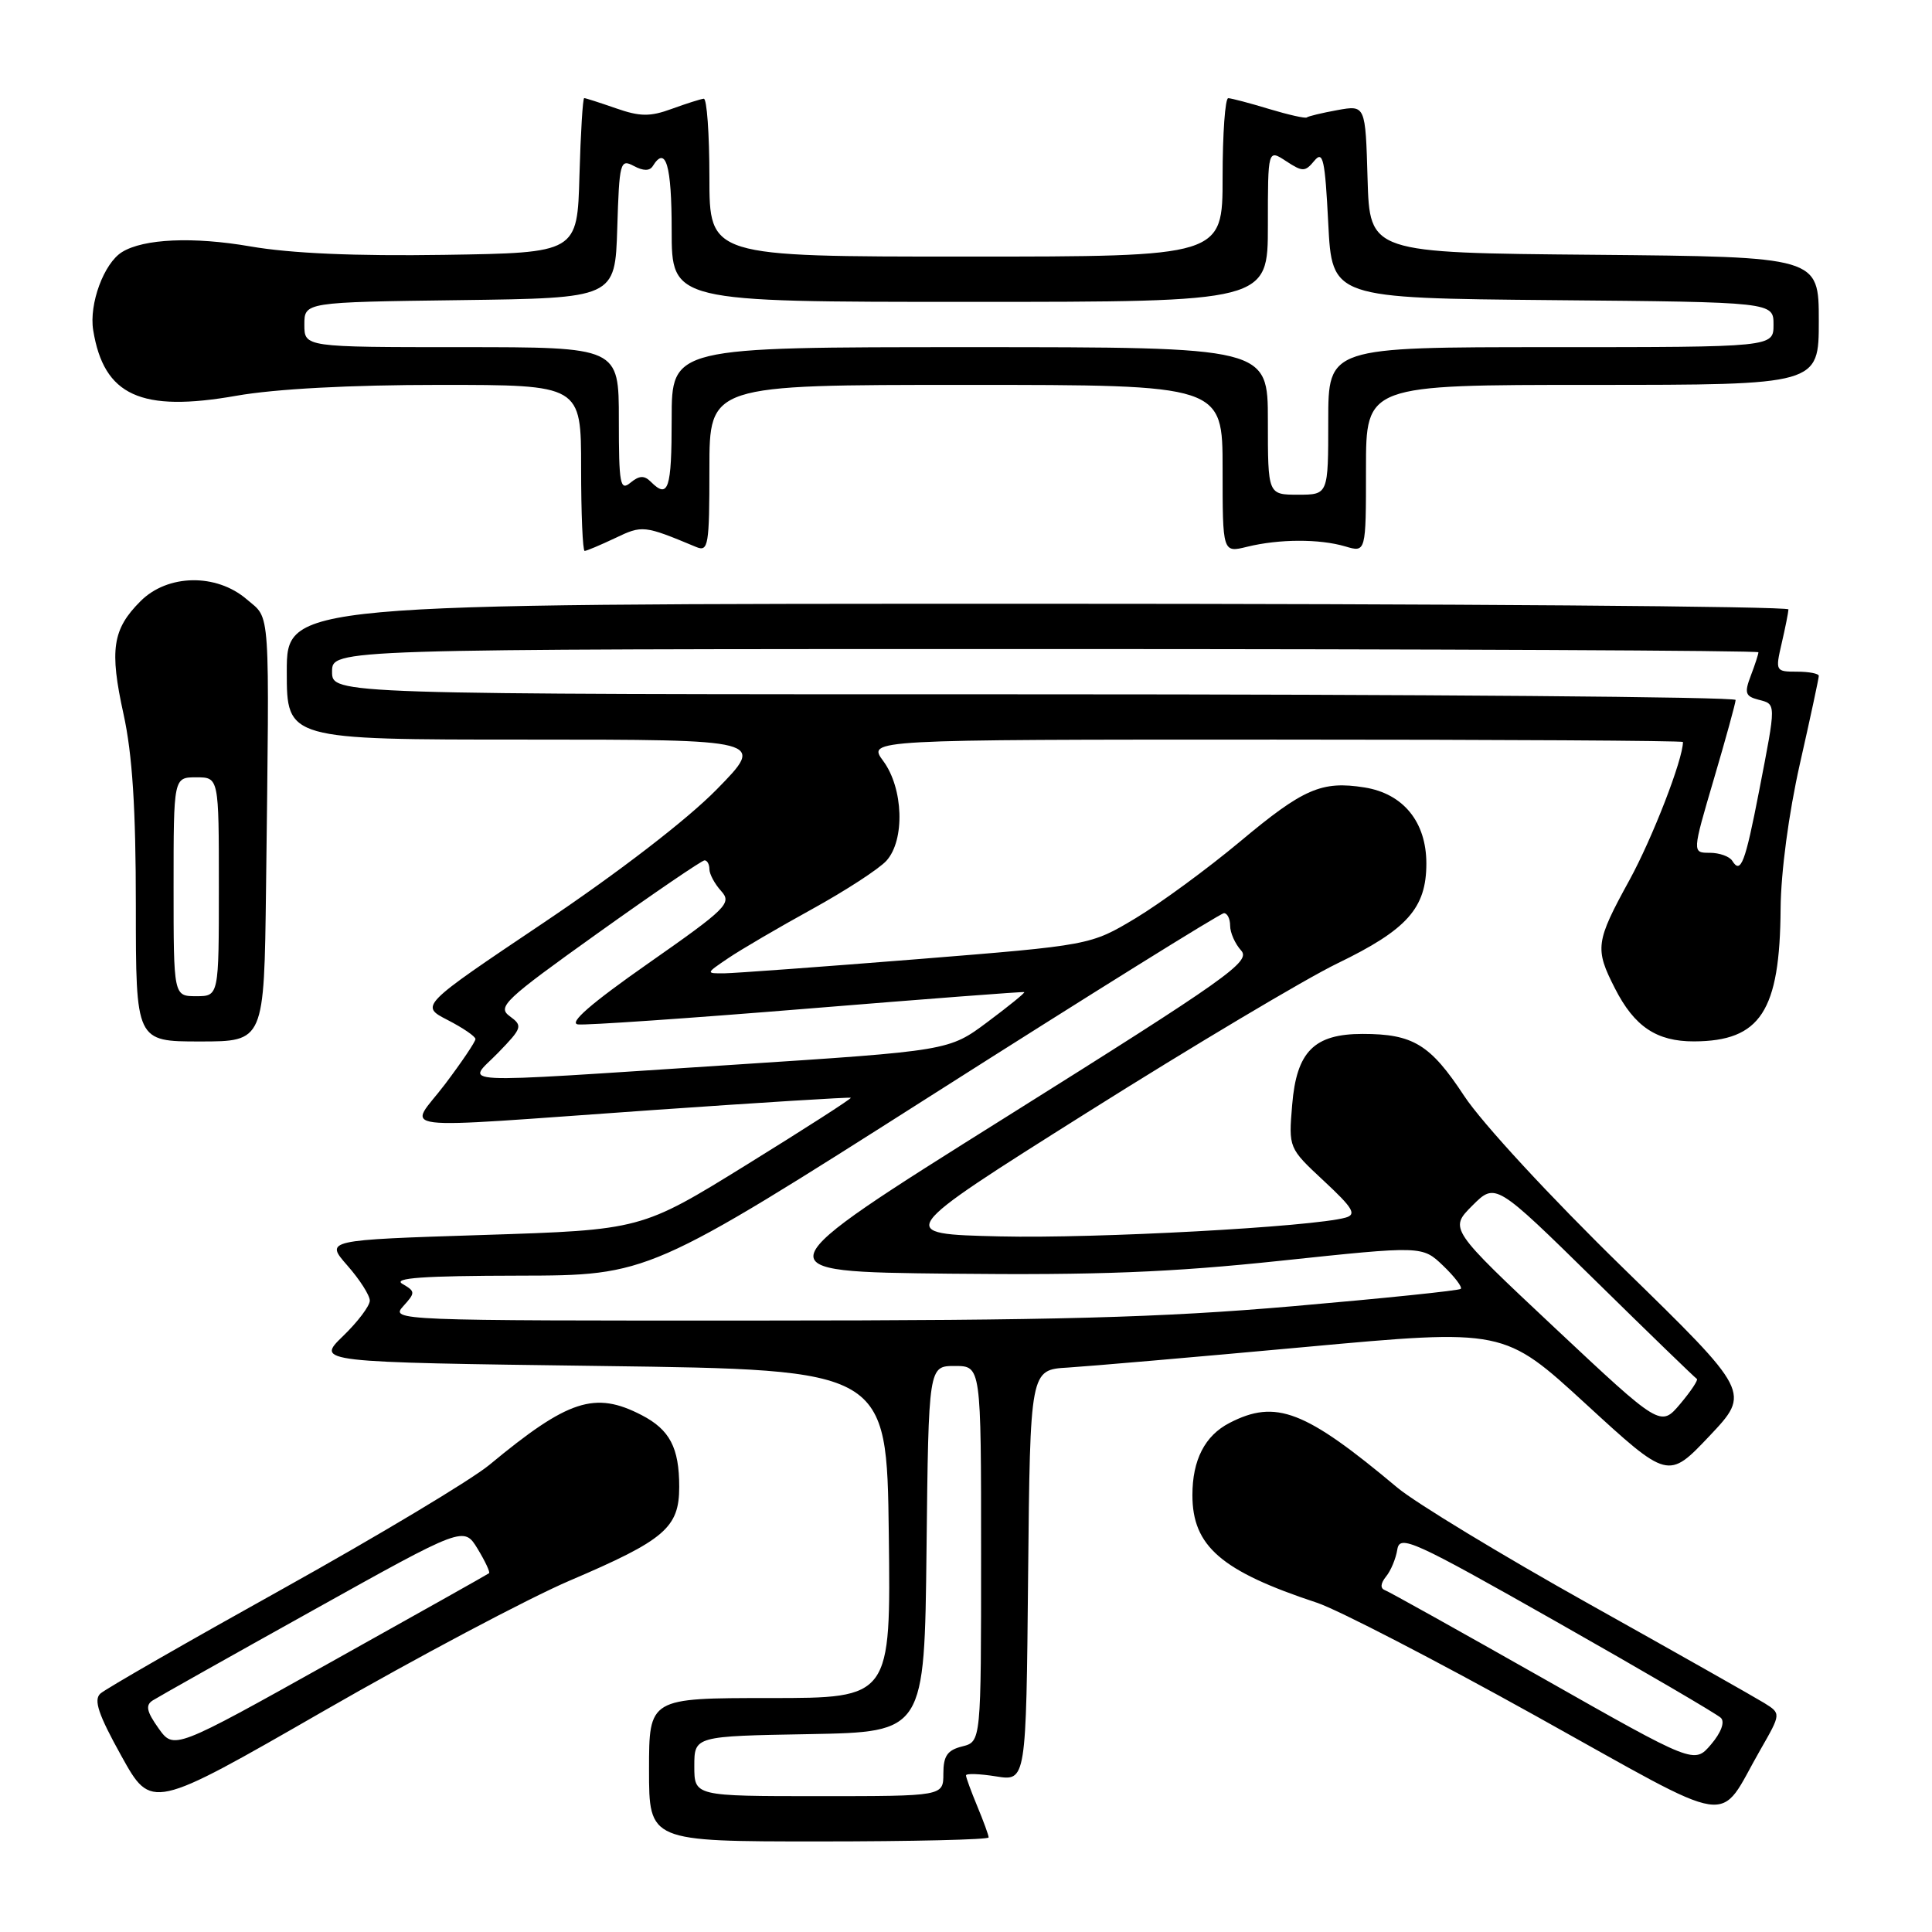 <?xml version="1.0" encoding="UTF-8" standalone="no"?>
<!DOCTYPE svg PUBLIC "-//W3C//DTD SVG 1.1//EN" "http://www.w3.org/Graphics/SVG/1.1/DTD/svg11.dtd" >
<svg xmlns="http://www.w3.org/2000/svg" xmlns:xlink="http://www.w3.org/1999/xlink" version="1.1" viewBox="0 0 256 256">
 <g >
 <path fill="currentColor"
d=" M 131.00 243.47 C 131.00 243.18 130.32 241.32 129.50 239.35 C 128.68 237.37 128.00 235.53 128.00 235.25 C 128.00 234.97 129.79 235.03 131.98 235.38 C 135.97 236.02 135.97 236.02 136.23 208.76 C 136.50 181.50 136.50 181.50 141.50 181.21 C 144.25 181.04 158.38 179.82 172.89 178.49 C 199.28 176.07 199.28 176.07 210.16 186.06 C 221.04 196.05 221.04 196.05 226.51 190.28 C 231.97 184.50 231.97 184.50 215.06 168.00 C 205.45 158.63 196.35 148.78 194.00 145.20 C 189.52 138.39 187.24 137.00 180.55 137.00 C 174.12 137.00 171.80 139.34 171.22 146.39 C 170.74 152.12 170.74 152.12 175.42 156.48 C 179.29 160.08 179.79 160.92 178.30 161.34 C 173.90 162.57 145.24 164.13 132.51 163.83 C 118.52 163.50 118.52 163.50 144.01 147.44 C 158.03 138.61 172.97 129.71 177.20 127.66 C 186.46 123.18 189.00 120.34 189.00 114.42 C 189.00 108.92 185.95 105.16 180.80 104.34 C 175.12 103.44 172.70 104.49 164.29 111.53 C 160.00 115.11 153.80 119.66 150.50 121.65 C 144.50 125.25 144.50 125.25 121.50 127.10 C 108.85 128.11 97.38 128.95 96.00 128.97 C 93.50 128.99 93.50 128.99 96.50 126.96 C 98.15 125.84 103.14 122.92 107.59 120.47 C 112.04 118.02 116.48 115.13 117.46 114.05 C 119.93 111.31 119.71 104.45 117.03 100.83 C 114.94 98.00 114.94 98.00 168.97 98.00 C 198.69 98.00 223.00 98.14 223.00 98.32 C 223.00 100.63 218.95 111.07 215.91 116.62 C 211.41 124.82 211.30 125.70 213.99 130.97 C 216.57 136.04 219.51 138.00 224.47 137.99 C 233.27 137.95 235.85 134.00 235.94 120.38 C 235.98 115.55 237.01 107.80 238.50 101.19 C 239.88 95.10 241.00 89.87 241.00 89.56 C 241.00 89.25 239.70 89.00 238.11 89.00 C 235.27 89.00 235.23 88.92 236.08 85.25 C 236.56 83.19 236.96 81.16 236.98 80.75 C 236.99 80.34 192.22 80.00 137.50 80.00 C 38.00 80.00 38.00 80.00 38.00 89.00 C 38.00 98.00 38.00 98.00 69.72 98.00 C 101.44 98.00 101.44 98.00 94.97 104.60 C 91.06 108.59 81.99 115.57 72.07 122.24 C 55.64 133.27 55.64 133.27 59.32 135.16 C 61.34 136.20 63.00 137.33 63.00 137.68 C 63.00 138.03 61.19 140.72 58.97 143.66 C 54.15 150.04 50.66 149.60 86.50 147.09 C 100.80 146.09 112.61 145.36 112.74 145.46 C 112.87 145.56 106.68 149.54 98.97 154.31 C 84.97 162.97 84.97 162.97 64.02 163.64 C 43.07 164.31 43.07 164.31 46.03 167.69 C 47.67 169.55 49.00 171.64 49.00 172.34 C 49.00 173.04 47.40 175.16 45.44 177.05 C 41.89 180.50 41.89 180.50 79.69 181.00 C 117.50 181.50 117.50 181.50 117.77 203.25 C 118.04 225.00 118.04 225.00 102.02 225.00 C 86.00 225.00 86.00 225.00 86.00 234.50 C 86.00 244.00 86.00 244.00 108.50 244.00 C 120.88 244.00 131.00 243.76 131.00 243.47 Z  M 233.26 231.85 C 236.01 227.05 236.01 227.05 233.76 225.65 C 232.51 224.88 222.05 218.96 210.50 212.50 C 198.95 206.04 187.55 199.12 185.17 197.13 C 172.92 186.86 169.06 185.37 162.91 188.55 C 159.65 190.23 158.00 193.45 158.00 198.11 C 158.00 204.88 161.82 208.18 174.50 212.37 C 177.25 213.28 190.30 220.03 203.50 227.37 C 230.65 242.46 227.44 241.98 233.26 231.85 Z  M 75.49 209.44 C 88.11 204.05 90.00 202.43 90.00 197.01 C 90.00 191.83 88.75 189.44 85.02 187.51 C 78.82 184.30 75.29 185.45 64.85 194.10 C 62.46 196.08 50.15 203.46 37.50 210.51 C 24.85 217.55 13.96 223.80 13.30 224.41 C 12.38 225.24 13.03 227.18 16.08 232.67 C 20.06 239.84 20.06 239.84 42.78 226.78 C 55.28 219.59 70.00 211.79 75.49 209.44 Z  M 35.25 117.75 C 35.71 79.64 35.88 82.15 32.69 79.41 C 28.66 75.95 22.21 76.06 18.62 79.66 C 14.90 83.37 14.49 86.10 16.37 94.63 C 17.54 99.97 18.00 107.10 18.00 120.03 C 18.00 138.00 18.00 138.00 26.50 138.00 C 35.00 138.00 35.00 138.00 35.25 117.75 Z  M 81.51 71.30 C 85.12 69.57 85.32 69.59 92.25 72.48 C 93.86 73.15 94.00 72.30 94.00 62.11 C 94.00 51.00 94.00 51.00 128.00 51.00 C 162.00 51.00 162.00 51.00 162.00 62.12 C 162.00 73.25 162.00 73.25 165.25 72.45 C 169.49 71.41 174.81 71.39 178.25 72.40 C 181.00 73.22 181.00 73.22 181.00 62.11 C 181.00 51.00 181.00 51.00 211.00 51.00 C 241.00 51.00 241.00 51.00 241.00 42.51 C 241.00 34.03 241.00 34.03 211.25 33.76 C 181.50 33.50 181.50 33.50 181.21 23.71 C 180.93 13.92 180.93 13.92 177.21 14.59 C 175.17 14.96 173.35 15.40 173.16 15.56 C 172.97 15.72 170.72 15.21 168.16 14.44 C 165.60 13.66 163.16 13.02 162.75 13.01 C 162.34 13.00 162.00 17.72 162.00 23.50 C 162.00 34.00 162.00 34.00 128.00 34.00 C 94.00 34.00 94.00 34.00 94.00 23.50 C 94.00 17.72 93.66 13.03 93.25 13.08 C 92.84 13.12 90.92 13.73 89.00 14.43 C 86.13 15.48 84.80 15.46 81.62 14.35 C 79.49 13.61 77.60 13.00 77.41 13.00 C 77.22 13.00 76.94 17.61 76.78 23.25 C 76.50 33.50 76.50 33.50 58.86 33.77 C 47.09 33.95 38.55 33.58 33.17 32.65 C 25.61 31.34 19.03 31.63 16.17 33.40 C 13.77 34.88 11.78 40.27 12.35 43.76 C 13.76 52.43 18.66 54.67 31.32 52.44 C 36.49 51.53 46.40 51.00 58.25 51.00 C 77.00 51.00 77.00 51.00 77.00 62.00 C 77.00 68.05 77.21 73.00 77.47 73.00 C 77.72 73.00 79.54 72.23 81.51 71.30 Z  M 92.00 234.03 C 92.00 230.05 92.00 230.05 107.25 229.78 C 122.50 229.50 122.50 229.50 122.77 205.25 C 123.04 181.00 123.04 181.00 126.52 181.00 C 130.00 181.00 130.00 181.00 130.00 205.89 C 130.00 230.78 130.00 230.78 127.50 231.41 C 125.53 231.90 125.00 232.67 125.00 235.02 C 125.00 238.00 125.00 238.00 108.50 238.00 C 92.00 238.00 92.00 238.00 92.00 234.03 Z  M 206.03 175.96 C 192.03 162.82 192.03 162.82 195.09 159.75 C 198.16 156.69 198.16 156.69 211.30 169.59 C 218.52 176.69 224.62 182.59 224.84 182.71 C 225.06 182.82 224.08 184.31 222.65 186.01 C 220.04 189.10 220.04 189.10 206.03 175.96 Z  M 53.42 173.09 C 55.06 171.28 55.05 171.13 53.32 170.12 C 51.99 169.34 56.10 169.05 68.72 169.03 C 85.93 169.00 85.93 169.00 123.65 145.00 C 144.39 131.80 161.73 121.00 162.18 121.00 C 162.63 121.00 163.00 121.75 163.00 122.67 C 163.00 123.59 163.66 125.07 164.46 125.95 C 165.77 127.41 162.73 129.56 133.28 148.03 C 100.64 168.50 100.64 168.50 125.84 168.77 C 145.49 168.98 155.16 168.60 169.75 167.05 C 188.46 165.07 188.46 165.07 191.22 167.71 C 192.74 169.17 193.79 170.54 193.56 170.78 C 193.33 171.01 183.32 172.04 171.32 173.08 C 153.75 174.60 139.97 174.97 100.60 174.98 C 52.53 175.00 51.72 174.97 53.42 173.09 Z  M 66.00 139.50 C 69.21 136.19 69.29 135.93 67.54 134.65 C 65.85 133.42 66.85 132.48 79.21 123.65 C 86.64 118.34 93.01 114.00 93.36 114.00 C 93.71 114.00 94.00 114.53 94.00 115.17 C 94.00 115.82 94.70 117.12 95.56 118.07 C 97.01 119.67 96.32 120.36 85.90 127.65 C 78.30 132.97 75.30 135.58 76.59 135.74 C 77.64 135.87 91.32 134.93 107.00 133.65 C 122.68 132.37 135.60 131.38 135.72 131.46 C 135.85 131.55 133.65 133.33 130.85 135.42 C 125.75 139.23 125.75 139.23 97.12 141.09 C 58.62 143.59 61.88 143.75 66.00 139.50 Z  M 229.54 114.07 C 229.18 113.48 227.83 113.00 226.55 113.00 C 224.22 113.00 224.22 113.00 227.09 103.25 C 228.67 97.89 229.97 93.16 229.98 92.75 C 229.99 92.34 188.15 92.00 137.00 92.00 C 44.00 92.00 44.00 92.00 44.00 89.00 C 44.00 86.00 44.00 86.00 138.50 86.00 C 190.47 86.00 233.00 86.20 233.00 86.43 C 233.00 86.67 232.55 88.07 231.99 89.53 C 231.12 91.81 231.26 92.26 232.99 92.71 C 235.38 93.33 235.37 93.03 233.10 104.76 C 231.24 114.36 230.66 115.88 229.54 114.07 Z  M 204.50 222.41 C 193.50 216.18 184.05 210.90 183.50 210.70 C 182.87 210.46 182.93 209.81 183.65 208.91 C 184.29 208.14 184.96 206.52 185.15 205.32 C 185.47 203.31 187.19 204.09 206.31 214.93 C 217.76 221.42 227.53 227.13 228.03 227.63 C 228.58 228.18 228.05 229.59 226.72 231.15 C 224.50 233.75 224.50 233.75 204.50 222.41 Z  M 21.00 229.00 C 19.43 226.79 19.25 225.95 20.23 225.32 C 20.93 224.87 30.49 219.49 41.48 213.37 C 61.46 202.23 61.46 202.23 63.29 205.23 C 64.29 206.88 64.97 208.33 64.80 208.46 C 64.64 208.60 55.17 213.91 43.77 220.28 C 23.04 231.86 23.04 231.86 21.00 229.00 Z  M 23.00 117.50 C 23.00 103.00 23.00 103.00 26.00 103.00 C 29.00 103.00 29.00 103.00 29.00 117.50 C 29.00 132.00 29.00 132.00 26.00 132.00 C 23.00 132.00 23.00 132.00 23.00 117.50 Z  M 168.00 55.77 C 168.00 46.00 168.00 46.00 128.50 46.00 C 89.00 46.00 89.00 46.00 89.00 55.50 C 89.00 64.83 88.56 66.16 86.24 63.84 C 85.37 62.97 84.71 63.00 83.54 63.96 C 82.17 65.10 82.00 64.18 82.00 55.62 C 82.00 46.00 82.00 46.00 61.17 46.00 C 40.33 46.00 40.33 46.00 40.33 43.02 C 40.33 40.04 40.33 40.04 60.92 39.77 C 81.50 39.50 81.50 39.50 81.79 30.24 C 82.06 21.48 82.18 21.03 83.98 21.99 C 85.25 22.67 86.09 22.67 86.50 22.00 C 88.22 19.22 89.00 21.88 89.00 30.50 C 89.00 40.00 89.00 40.00 128.50 40.00 C 168.00 40.00 168.00 40.00 168.00 29.88 C 168.00 19.77 168.00 19.77 170.41 21.35 C 172.61 22.79 172.93 22.79 174.16 21.30 C 175.31 19.91 175.57 21.12 176.00 29.59 C 176.50 39.50 176.50 39.50 205.75 39.77 C 235.00 40.03 235.00 40.03 235.00 43.02 C 235.00 46.00 235.00 46.00 205.50 46.00 C 176.00 46.00 176.00 46.00 176.00 55.77 C 176.00 65.55 176.00 65.55 172.00 65.55 C 168.00 65.55 168.00 65.55 168.00 55.77 Z "/>
</g>
</svg>